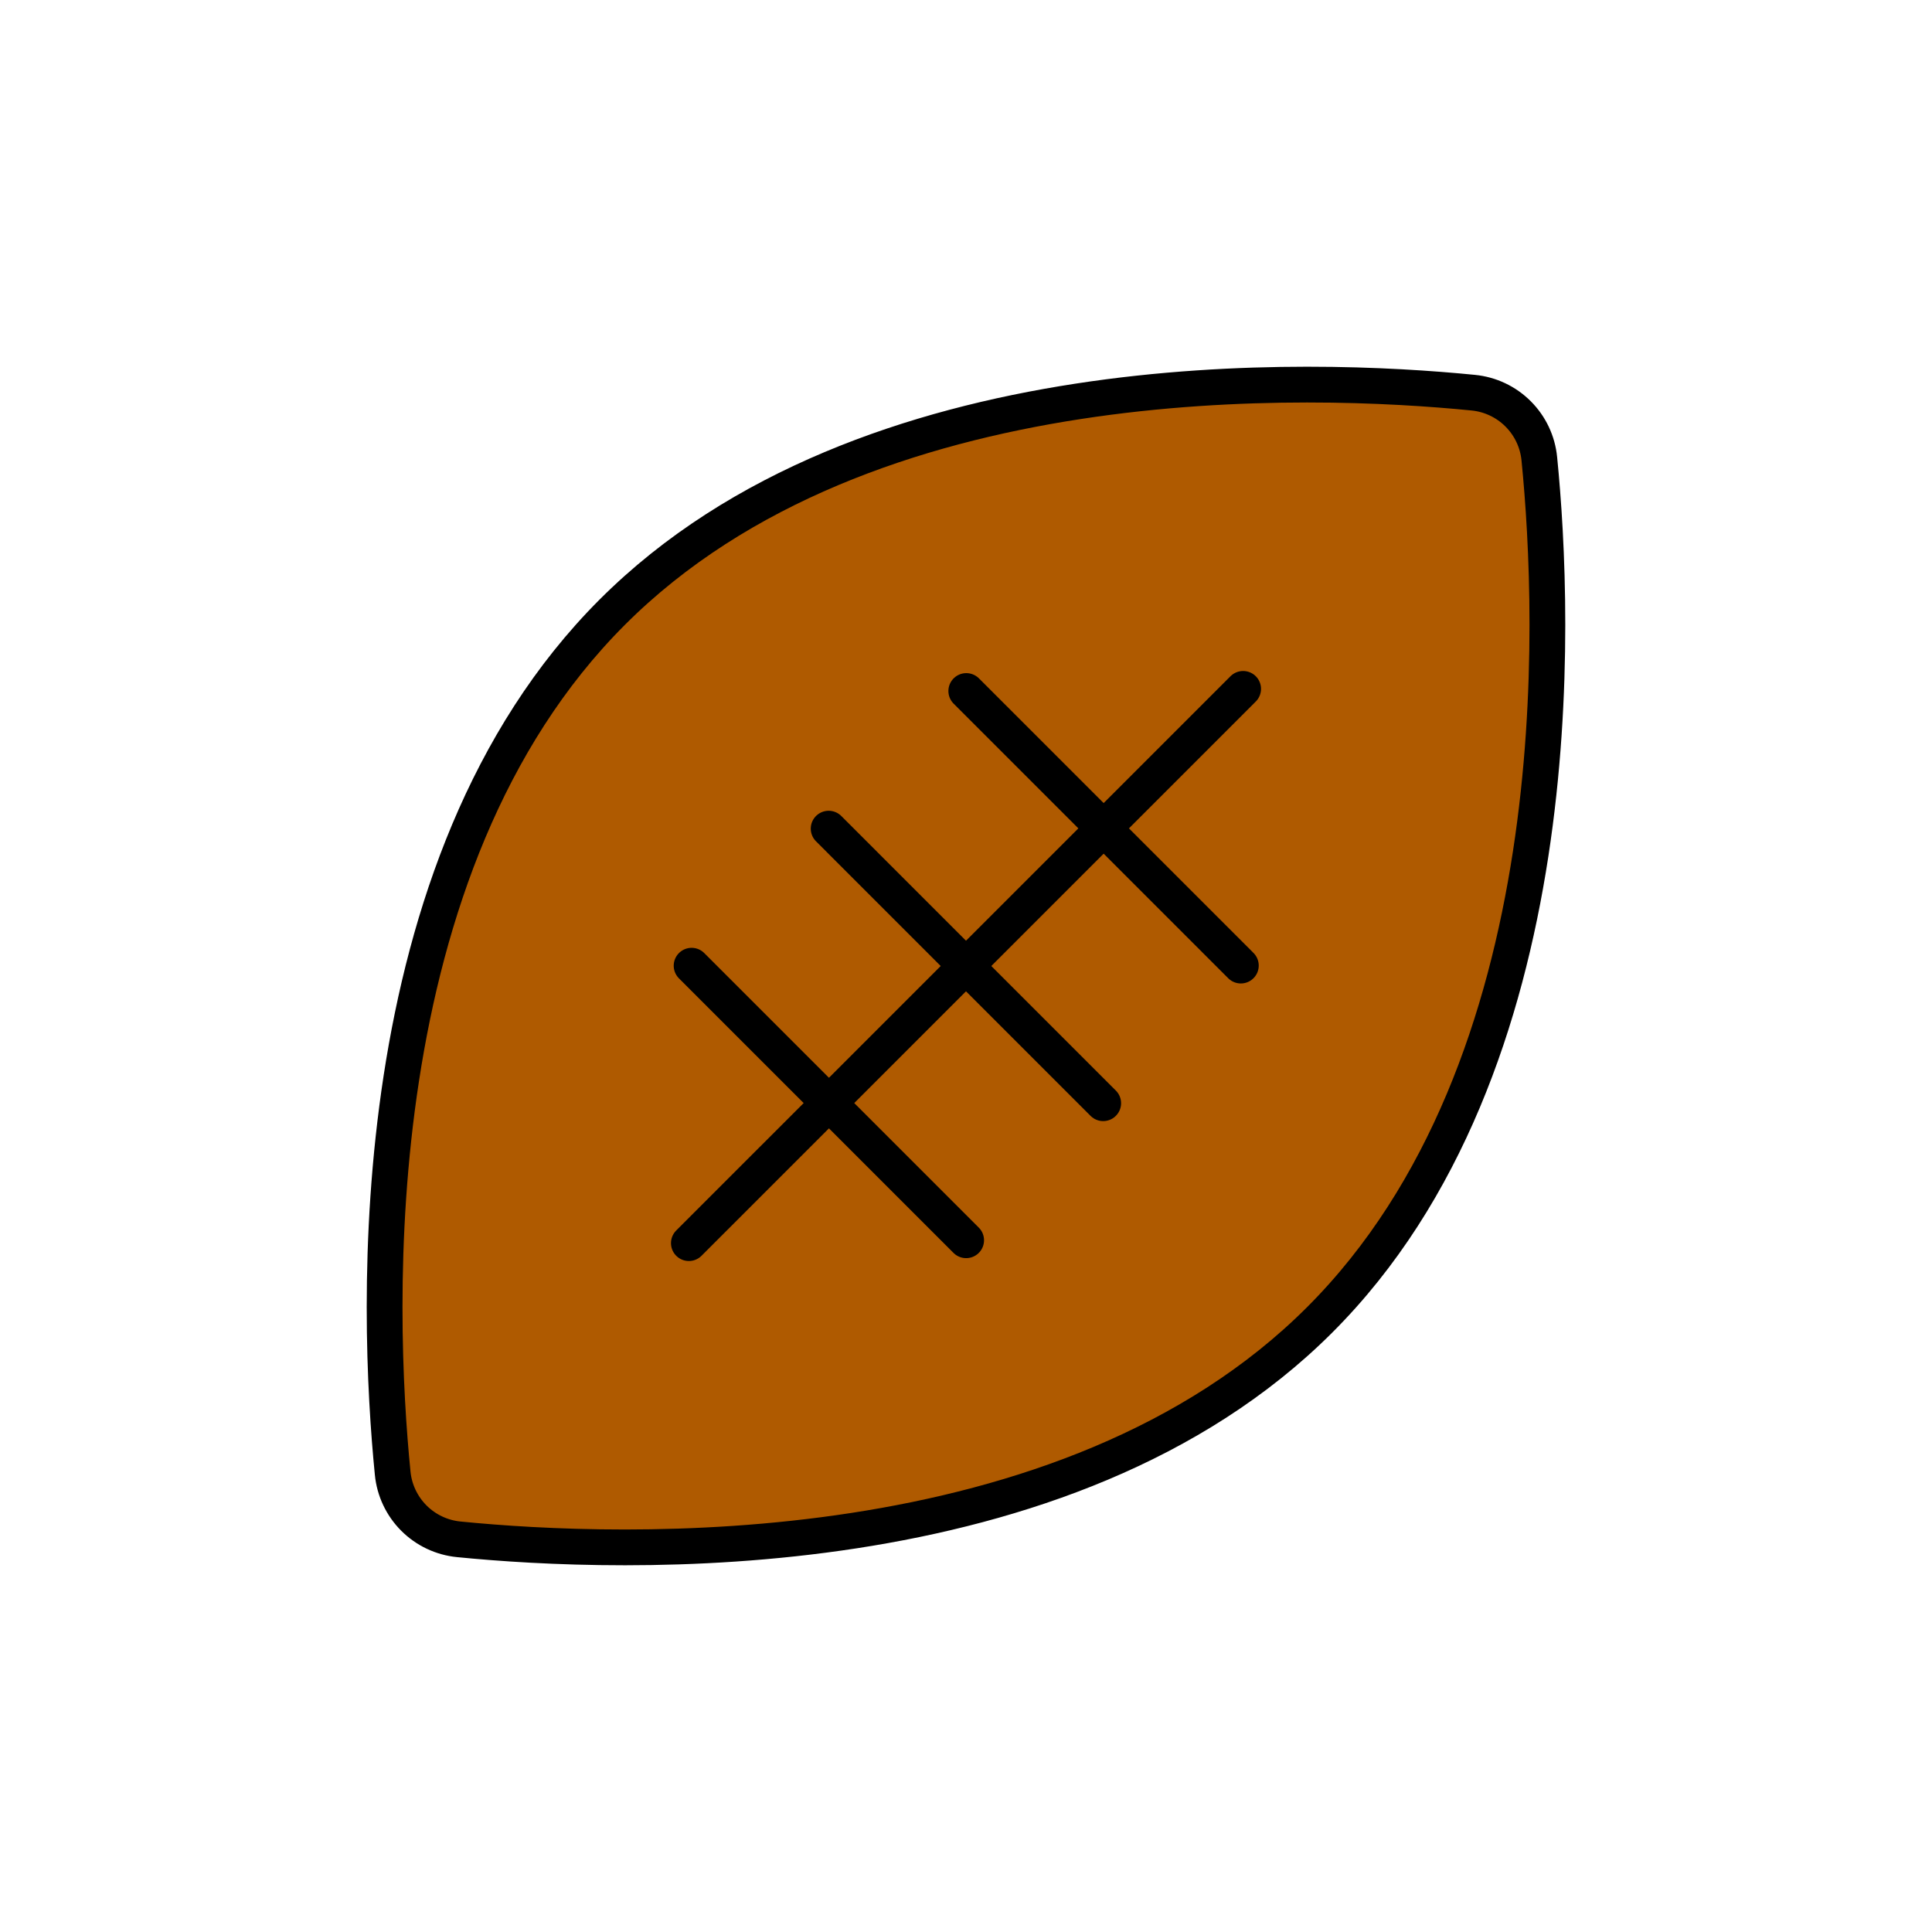 <svg width="108" height="108" viewBox="0 0 108 108" fill="none" xmlns="http://www.w3.org/2000/svg">
<path d="M34.224 34.223C20.046 48.401 21.062 73.417 21.951 82.354C22.044 83.303 22.463 84.189 23.136 84.863C23.81 85.537 24.697 85.956 25.645 86.049C34.583 86.937 59.599 87.954 73.776 73.776C87.953 59.598 86.938 34.583 86.049 25.646C85.957 24.698 85.538 23.811 84.864 23.137C84.191 22.463 83.304 22.044 82.355 21.951C73.417 21.062 48.4 20.046 34.224 34.223Z" fill="#AF5A00" stroke="black" stroke-width="2" stroke-linecap="round" stroke-linejoin="round"/>
<path d="M69.492 38.509L38.508 69.492" stroke="black" stroke-width="2" stroke-linecap="round" stroke-linejoin="round"/>
<path d="M54.008 69.331L38.661 53.984" stroke="black" stroke-width="2" stroke-linecap="round" stroke-linejoin="round"/>
<path d="M61.669 61.67L46.322 46.322" stroke="black" stroke-width="2" stroke-linecap="round" stroke-linejoin="round"/>
<path d="M69.364 53.976L54.016 38.628" stroke="black" stroke-width="2" stroke-linecap="round" stroke-linejoin="round"/>
</svg>
